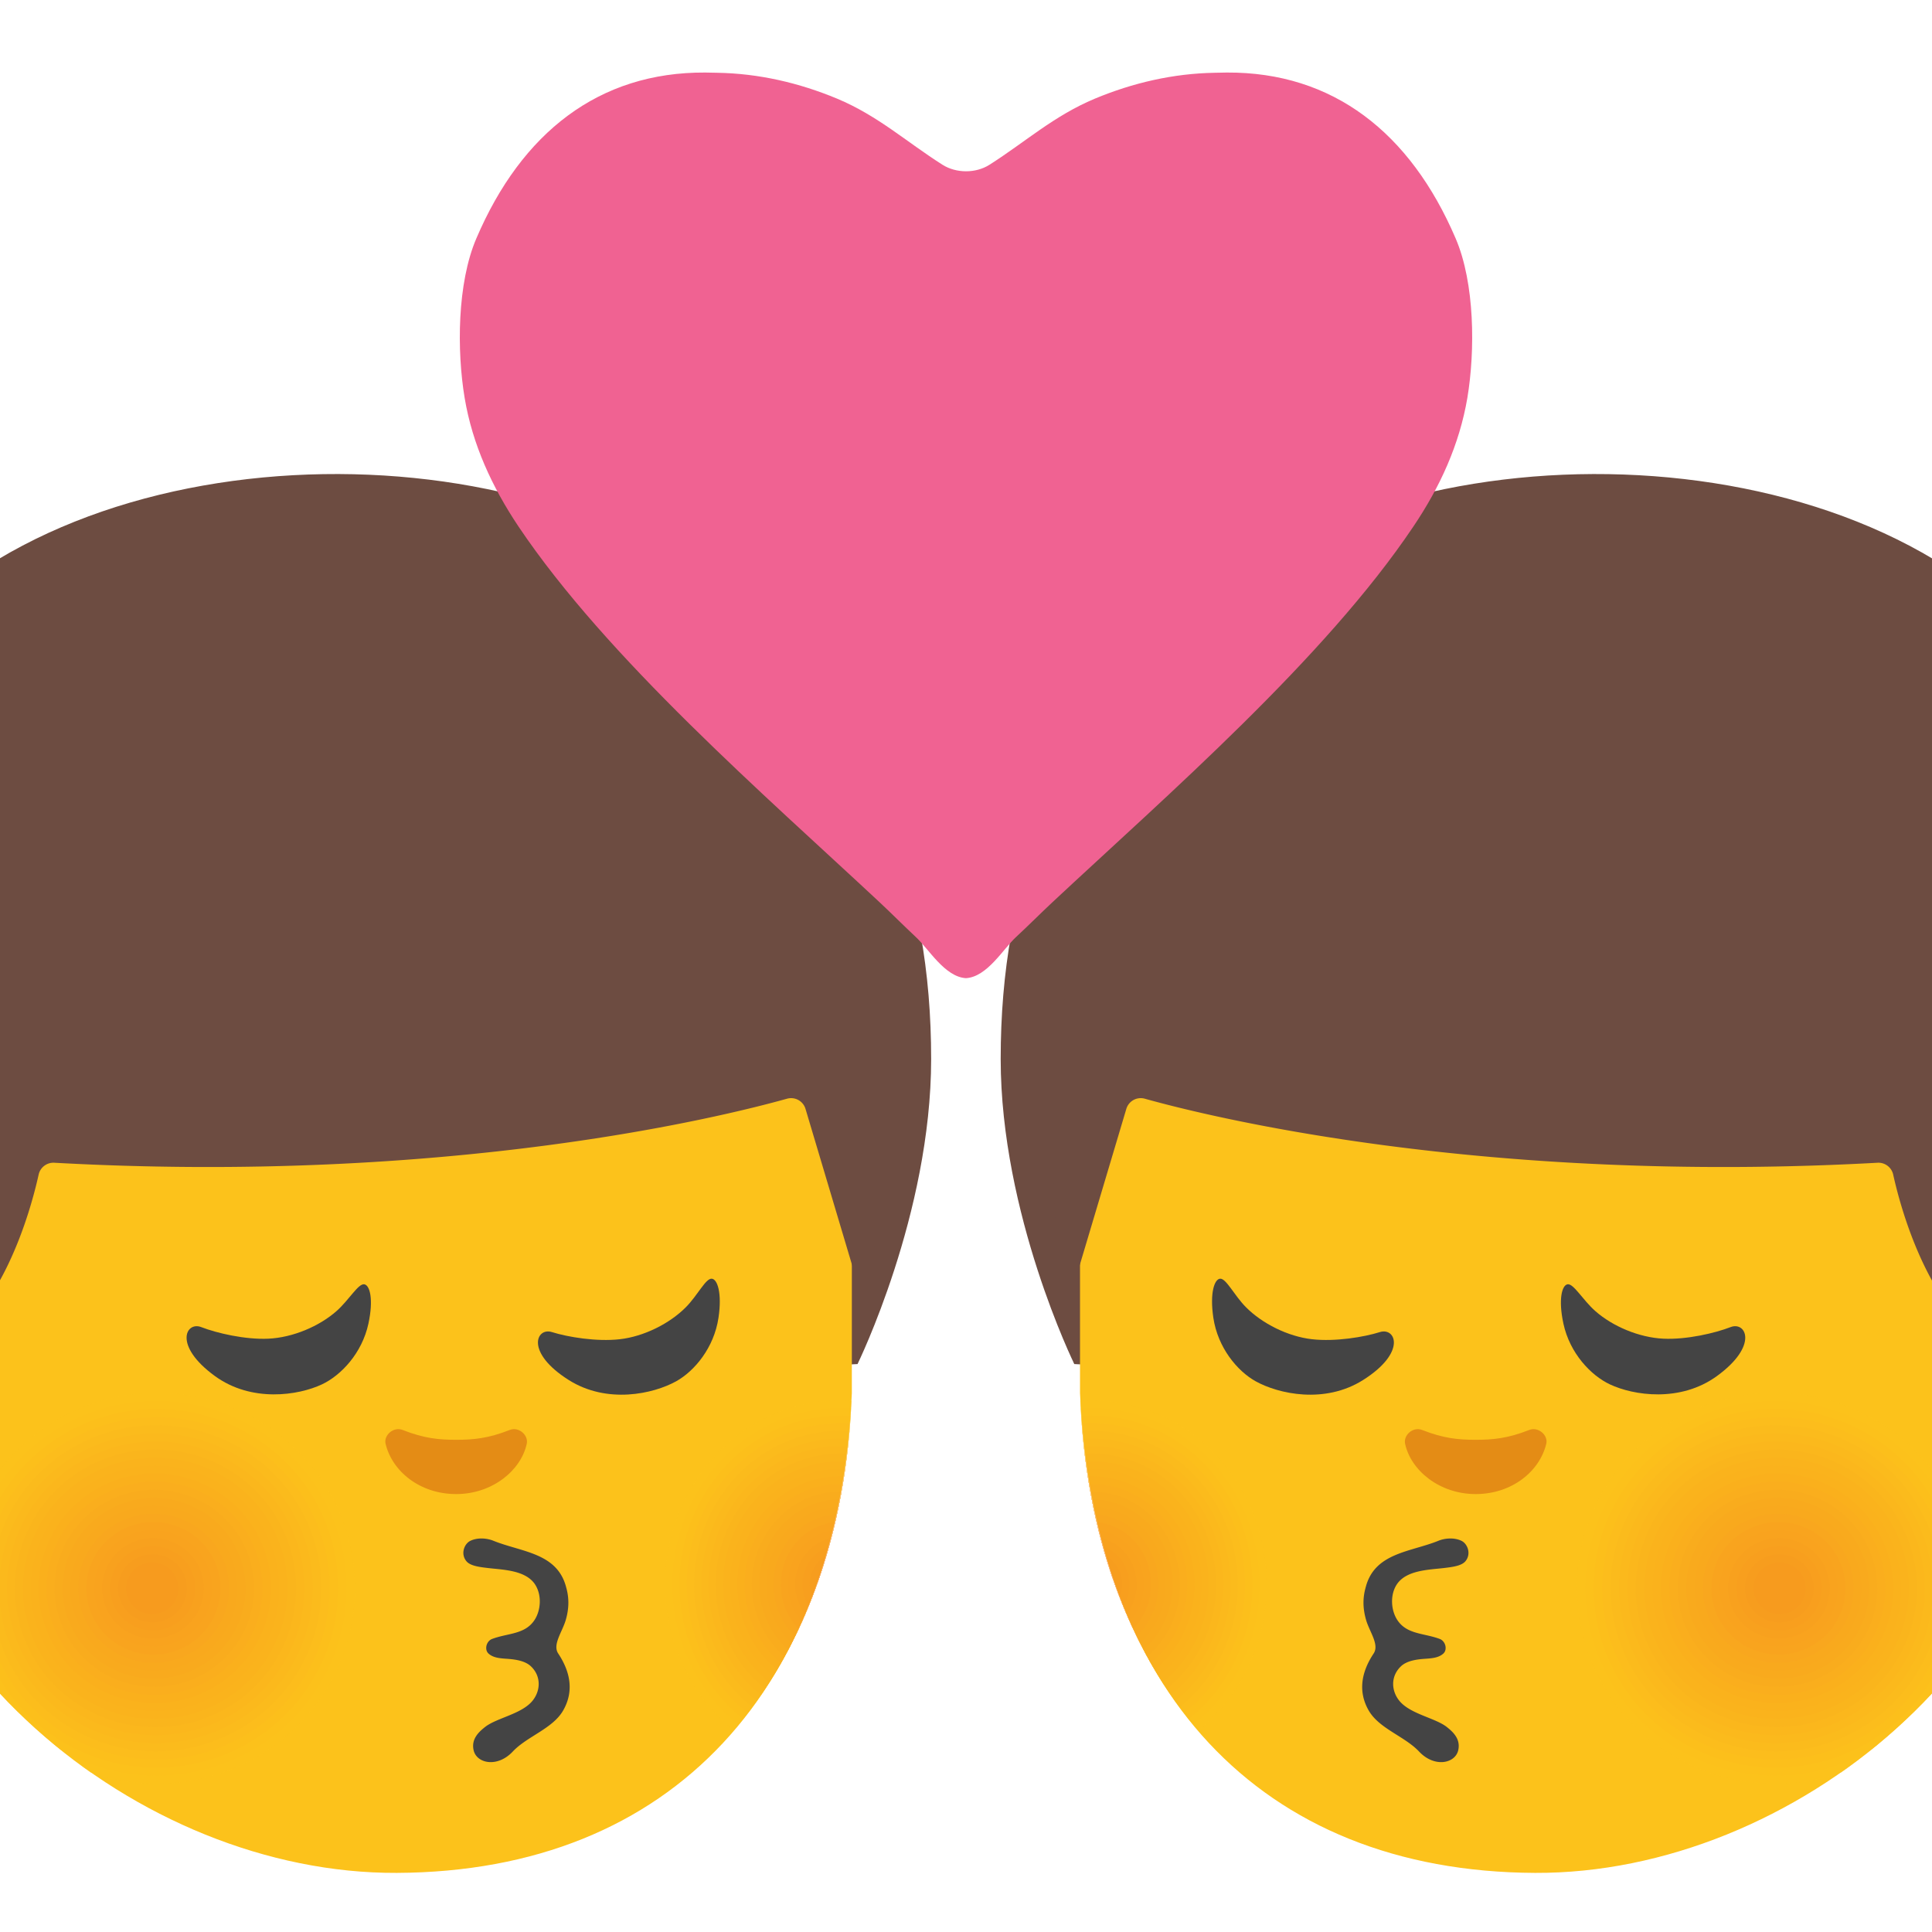 <svg id="レイヤー_1" xmlns="http://www.w3.org/2000/svg" xmlns:xlink="http://www.w3.org/1999/xlink" viewBox="0 0 128 128"><g><path id="XMLID_2195_" d="M71.176 90.373s-4.878-9.934-4.878-20.211c0-11.476 3.569-21.408 13.165-30.145 13.168-11.989 43.24-11.856 55.646 2.912 4.891 27.966 1.663 41.639 1.663 41.639l.219 9.006-65.815-3.201z" fill="#6d4c41"/><path id="XMLID_2740_" d="M101.703 124.084c-18.335-.081-29.238-12.259-30.15-31.787V69.951c0-17.687 14.338-32.025 32.025-32.025h1.17c17.687 0 32.025 14.338 32.025 32.025v21.177c0 18.333-17.977 33.032-35.07 32.956z" fill="#fcc21b"/><g id="XMLID_2683_"><defs><path id="XMLID_2684_" d="M102.438 124.078c-19.381.391-30.231-13.221-30.886-31.781V69.951c0-17.687 14.338-32.025 32.025-32.025h1.17c17.687 0 32.025 14.338 32.025 32.025v21.177c.001 17.345-16.709 32.595-34.334 32.95z"/></defs><clipPath id="XMLID_31_"><use xlink:href="#XMLID_2684_" overflow="visible"/></clipPath><g id="XMLID_2713_" opacity=".6" clip-path="url(#XMLID_31_)"><path id="XMLID_4_" d="M68.36 116.407c6.026 2.307 12.674-.941 14.864-7.264 2.186-6.315-.909-13.318-6.931-15.625-6.009-2.294-12.674.963-14.872 7.277-2.182 6.329.926 13.318 6.939 15.612z" fill="#fcc21b"/><path d="M68.524 115.935c5.777 2.212 12.15-.902 14.25-6.964 2.096-6.055-.872-12.768-6.645-14.98-5.761-2.2-12.15.923-14.258 6.977-2.091 6.067.888 12.768 6.653 14.967z" fill="#fcbf1b"/><path d="M68.688 115.463c5.528 2.117 11.627-.863 13.636-6.665 2.006-5.794-.834-12.218-6.358-14.334-5.513-2.105-11.627.883-13.644 6.676-2.002 5.806.849 12.218 6.366 14.323z" fill="#fbbc1b"/><path d="M68.851 114.99c5.279 2.021 11.104-.824 13.023-6.365 1.915-5.533-.797-11.668-6.072-13.689-5.265-2.01-11.103.843-13.029 6.376-1.912 5.545.81 11.668 6.078 13.678z" fill="#fbb91c"/><path d="M69.015 114.518c5.03 1.926 10.58-.786 12.409-6.065 1.825-5.272-.759-11.118-5.786-13.044-5.017-1.915-10.58.803-12.415 6.075-1.822 5.283.772 11.119 5.792 13.034z" fill="#fab61c"/><path d="M69.179 114.045c4.782 1.831 10.057-.747 11.795-5.765 1.735-5.012-.721-10.568-5.5-12.398-4.768-1.821-10.057.763-11.801 5.775-1.731 5.021.734 10.568 5.506 12.388z" fill="#fab31c"/><path d="M69.343 113.573c4.533 1.735 9.534-.708 11.181-5.465 1.644-4.751-.684-10.018-5.214-11.753-4.52-1.726-9.533.724-11.187 5.474-1.641 4.76.697 10.018 5.22 11.744z" fill="#faaf1c"/><path d="M69.506 113.1c4.284 1.64 9.01-.669 10.567-5.165 1.554-4.49-.646-9.468-4.927-11.108-4.272-1.631-9.01.684-10.573 5.174-1.55 4.499.659 9.469 4.933 11.099z" fill="#f9ac1d"/><path d="M69.67 112.628c4.035 1.544 8.487-.631 9.954-4.865 1.464-4.229-.609-8.918-4.641-10.462-4.024-1.536-8.486.644-9.959 4.873-1.461 4.237.62 8.918 4.646 10.454z" fill="#f9a91d"/><path d="M69.834 112.156c3.786 1.449 7.964-.592 9.34-4.565 1.373-3.969-.571-8.367-4.355-9.817-3.775-1.442-7.963.604-9.344 4.572-1.371 3.976.581 8.368 4.359 9.81z" fill="#f9a61d"/><path d="M69.998 111.683c3.537 1.354 7.441-.553 8.726-4.265 1.283-3.708-.534-7.817-4.069-9.172-3.527-1.347-7.439.564-8.73 4.272-1.281 3.715.543 7.818 4.073 9.165z" fill="#f8a31d"/><path d="M70.161 111.211c3.289 1.258 6.917-.514 8.112-3.965 1.193-3.447-.496-7.267-3.783-8.526-3.279-1.252-6.916.525-8.116 3.971-1.189 3.453.506 7.268 3.787 8.52z" fill="#f8a01e"/><path d="M70.325 110.738c3.04 1.163 6.394-.476 7.498-3.665 1.103-3.186-.459-6.717-3.497-7.881-3.031-1.158-6.392.485-7.502 3.671-1.099 3.192.468 6.718 3.501 7.875z" fill="#f79d1e"/><path d="M70.489 110.266c2.791 1.068 5.871-.437 6.885-3.365 1.012-2.925-.421-6.167-3.21-7.236-2.783-1.063-5.869.445-6.888 3.37-1.01 2.931.429 6.168 3.213 7.231z" fill="#f79a1e"/><path d="M70.653 109.794c2.542.972 5.347-.398 6.271-3.065.922-2.665-.384-5.617-2.924-6.59-2.534-.968-5.346.405-6.273 3.07-.921 2.667.39 5.617 2.926 6.585z" fill="#f7971e"/><path d="M70.816 109.321c2.293.877 4.824-.359 5.657-2.765.832-2.404-.346-5.067-2.638-5.945-2.286-.873-4.822.365-5.659 2.769-.829 2.407.353 5.068 2.64 5.941z" fill="#f6941f"/><path d="M70.98 108.849c2.044.782 4.301-.321 5.043-2.466.741-2.143-.308-4.517-2.352-5.3-2.038-.779-4.299.326-5.045 2.469-.739 2.146.315 4.518 2.354 5.297z" fill="#f6901f"/><path d="M71.144 108.376c1.795.686 3.778-.282 4.429-2.166.651-1.882-.271-3.967-2.066-4.654-1.79-.684-3.775.286-4.431 2.168-.648 1.885.277 3.969 2.068 4.652z" fill="#f68d1f"/><path d="M71.308 107.904c1.547.591 3.254-.243 3.816-1.866.561-1.622-.233-3.417-1.779-4.009-1.542-.589-3.252.246-3.817 1.867-.56 1.624.237 3.419 1.78 4.008z" fill="#f58a1f"/><path d="M71.471 107.431c1.298.496 2.731-.204 3.202-1.566.47-1.361-.196-2.867-1.493-3.364-1.293-.494-2.728.206-3.203 1.567-.468 1.363.2 2.869 1.494 3.363z" fill="#f58720"/><path d="M71.635 106.959c1.049.4 2.208-.166 2.588-1.266.38-1.1-.158-2.317-1.207-2.718-1.045-.4-2.207.166-2.588 1.266-.381 1.1.162 2.318 1.207 2.718z" fill="#f48420"/><path id="XMLID_3_" d="M71.799 106.487c.8.305 1.684-.127 1.974-.966.29-.839-.121-1.767-.921-2.073-.797-.305-1.682.127-1.974.966-.288.839.124 1.768.921 2.073z" fill="#f48120"/></g><g id="XMLID_2685_" opacity=".6" clip-path="url(#XMLID_31_)"><path id="XMLID_2_" d="M113.101 117.388c6.808 2.452 14.318-1 16.793-7.721 2.47-6.712-1.027-14.155-7.83-16.606-6.789-2.438-14.319 1.023-16.802 7.734-2.466 6.727 1.045 14.156 7.839 16.593z" fill="#fcc21b"/><path d="M113.301 116.886c6.527 2.351 13.727-.958 16.1-7.402 2.368-6.435-.985-13.57-7.507-15.92-6.509-2.338-13.727.981-16.108 7.415-2.364 6.448 1.002 13.57 7.515 15.907z" fill="#fcbf1b"/><path d="M113.501 116.384c6.246 2.25 13.136-.917 15.406-7.083 2.266-6.158-.942-12.985-7.184-15.234-6.228-2.237-13.136.938-15.414 7.096-2.262 6.169.96 12.985 7.192 15.221z" fill="#fbbc1b"/><path d="M113.701 115.882c5.964 2.148 12.545-.876 14.713-6.764 2.164-5.881-.9-12.401-6.86-14.549-5.948-2.136-12.544.896-14.72 6.776-2.161 5.893.915 12.401 6.867 14.537z" fill="#fbb91c"/><path d="M113.902 115.38c5.683 2.047 11.954-.835 14.019-6.446 2.062-5.604-.857-11.816-6.537-13.863-5.668-2.036-11.953.854-14.027 6.457-2.058 5.615.873 11.817 6.545 13.852z" fill="#fab61c"/><path d="M114.102 114.878c5.402 1.946 11.362-.794 13.326-6.127 1.96-5.326-.815-11.231-6.214-13.177-5.387-1.935-11.362.811-13.333 6.137-1.956 5.337.83 11.232 6.221 13.167z" fill="#fab31c"/><path d="M114.302 114.376c5.121 1.844 10.771-.753 12.632-5.808 1.858-5.049-.773-10.647-5.89-12.491-5.107-1.834-10.77.769-12.639 5.818-1.854 5.059.787 10.647 5.897 12.481z" fill="#faaf1c"/><path d="M114.503 113.874c4.84 1.743 10.18-.711 11.939-5.489 1.756-4.772-.73-10.062-5.567-11.805-4.826-1.734-10.179.727-11.945 5.498-1.753 4.781.743 10.063 5.573 11.796z" fill="#f9ac1d"/><path d="M114.703 113.372c4.559 1.642 9.589-.67 11.245-5.17 1.654-4.495-.688-9.478-5.244-11.119-4.546-1.633-9.588.684-11.251 5.179-1.65 4.502.701 9.477 5.25 11.11z" fill="#f9a91d"/><path d="M114.903 112.87c4.278 1.54 8.998-.629 10.552-4.852 1.552-4.218-.645-8.893-4.92-10.434-4.265-1.532-8.996.642-10.557 4.86-1.549 4.225.657 8.894 4.925 10.426z" fill="#f9a61d"/><path d="M115.103 112.368c3.996 1.439 8.406-.588 9.859-4.533 1.45-3.941-.603-8.308-4.597-9.748-3.985-1.432-8.405.6-9.863 4.54-1.447 3.948.614 8.309 4.601 9.741z" fill="#f8a31d"/><path d="M115.304 111.865c3.715 1.338 7.815-.547 9.165-4.214 1.348-3.663-.561-7.724-4.274-9.062-3.705-1.331-7.813.558-9.169 4.221-1.345 3.67.571 7.725 4.278 9.055z" fill="#f8a01e"/><path d="M115.504 111.363c3.434 1.236 7.224-.505 8.472-3.895 1.246-3.386-.518-7.139-3.95-8.376-3.424-1.23-7.222.515-8.475 3.901-1.244 3.392.527 7.14 3.953 8.37z" fill="#f79d1e"/><path d="M115.704 110.861c3.153 1.135 6.633-.464 7.778-3.577 1.144-3.109-.476-6.555-3.627-7.69-3.144-1.13-6.631.473-7.782 3.582-1.14 3.115.486 6.556 3.631 7.685z" fill="#f79a1e"/><path d="M115.905 110.359c2.872 1.033 6.042-.423 7.085-3.258 1.042-2.832-.433-5.97-3.304-7.004-2.863-1.029-6.039.431-7.088 3.263-1.039 2.836.442 5.971 3.307 6.999z" fill="#f7971e"/><path d="M116.105 109.857c2.591.932 5.45-.382 6.391-2.939.94-2.555-.391-5.385-2.98-6.318-2.583-.928-5.448.388-6.394 2.943-.937 2.558.399 5.386 2.983 6.314z" fill="#f6941f"/><path d="M116.305 109.355c2.31.831 4.859-.341 5.698-2.62.838-2.278-.348-4.801-2.657-5.633-2.302-.827-4.857.346-5.7 2.624-.835 2.281.356 4.802 2.659 5.629z" fill="#f6901f"/><path d="M116.505 108.853c2.028.729 4.268-.299 5.004-2.302.736-2.001-.306-4.216-2.334-4.947-2.022-.727-4.265.304-5.006 2.304-.732 2.004.313 4.218 2.336 4.945z" fill="#f68d1f"/><path d="M116.706 108.351c1.747.628 3.677-.258 4.311-1.983.634-1.723-.264-3.631-2.01-4.261-1.742-.626-3.674.262-4.312 1.985-.632 1.725.268 3.633 2.011 4.259z" fill="#f58a1f"/><path d="M116.906 107.849c1.466.527 3.085-.217 3.617-1.664a2.782 2.782 0 0 0-1.687-3.575c-1.461-.525-3.085.218-3.618 1.665-.532 1.446.226 3.048 1.688 3.574z" fill="#f58720"/><path d="M117.106 107.347c1.185.425 2.494-.176 2.924-1.345a2.248 2.248 0 0 0-1.364-2.889c-1.181-.425-2.494.176-2.924 1.346a2.25 2.25 0 0 0 1.364 2.888z" fill="#f48420"/><path id="XMLID_1_" d="M117.307 106.845a1.745 1.745 0 0 0 2.23-1.027 1.714 1.714 0 0 0-1.04-2.203c-.9-.324-1.9.135-2.23 1.027a1.717 1.717 0 0 0 1.04 2.203z" fill="#f48120"/></g></g><path id="XMLID_2433_" d="M71.176 90.373l.301-6.36 3.144-10.543a.997.997 0 0 1 1.222-.679c4.212 1.18 22.325 5.689 48.549 4.244.49-.027.93.303 1.036.783.538 2.428 2.471 9.483 7.155 11.913l4.93 5.01.965-8.14s7.743-52.343-35.534-49.72-31.768 53.492-31.768 53.492z" fill="#6d4c41"/><path id="XMLID_2775_" d="M80.831 84.717c-.373.033-.688.946-.444 2.587.295 1.988 1.592 3.537 2.806 4.211 1.517.841 4.577 1.516 7.112-.083 2.91-1.836 2.157-3.504 1.121-3.179-1.055.331-2.954.648-4.496.475-1.603-.18-3.308-1.039-4.38-2.12-.787-.792-1.315-1.926-1.719-1.891z" fill="#444"/><path id="XMLID_299_" d="M103.855 85.088c-.37.057-.624.989-.274 2.611.425 1.965 1.82 3.426 3.076 4.018 1.569.74 4.667 1.213 7.091-.548 2.784-2.022 1.924-3.638.911-3.246-1.031.399-2.905.84-4.455.768-1.611-.074-3.369-.82-4.51-1.829-.837-.739-1.439-1.836-1.839-1.774z" fill="#444"/><path id="XMLID_1388_" d="M94.222 94.74c1.425.561 2.403.65 3.545.65s2.118-.089 3.544-.65c.61-.24 1.267.35 1.134.911-.435 1.825-2.273 3.335-4.677 3.335-2.405 0-4.3-1.574-4.677-3.335-.122-.563.521-1.151 1.131-.911z" fill="#e48c15"/><g id="XMLID_2741_"><path id="XMLID_2742_" d="M97.084 103.44c-.258.304-.851.38-1.448.449-.99.114-2.405.141-3.052 1.021-.517.72-.429 1.78-.01 2.417.635.968 1.756.862 2.807 1.255.268.097.425.402.391.669a.472.472 0 0 1-.131.287c-.346.33-.881.333-1.334.369-.457.036-1.1.124-1.483.483-.694.649-.657 1.605-.13 2.271.708.896 2.37 1.144 3.151 1.75.409.324.938.792.766 1.548-.198.872-1.567 1.177-2.594.085-.951-1.011-2.66-1.52-3.345-2.733-.719-1.264-.469-2.554.34-3.77.383-.592-.284-1.436-.509-2.226-.208-.728-.232-1.415-.024-2.148.589-2.304 2.969-2.333 4.836-3.093.429-.172 1.049-.219 1.518.013.4.197.659.871.251 1.353z" fill="#444"/></g></g><g><path id="XMLID_29_" d="M56.813 90.373s4.878-9.934 4.878-20.211c0-11.476-3.569-21.408-13.165-30.145C35.358 28.027 5.287 28.161-7.12 42.929c-4.891 27.966-1.663 41.639-1.663 41.639l-.219 9.006 65.815-3.201z" fill="#6d4c41"/><path id="XMLID_28_" d="M26.287 124.084c18.335-.081 29.238-12.259 30.15-31.787V69.951c0-17.687-14.338-32.025-32.025-32.025h-1.17c-17.687 0-32.025 14.338-32.025 32.025v21.177c0 18.333 17.976 33.032 35.07 32.956z" fill="#fcc21b"/><g id="XMLID_12_"><defs><path id="XMLID_13_" d="M25.551 124.078c19.381.391 30.231-13.221 30.886-31.781V69.951c0-17.687-14.338-32.025-32.025-32.025h-1.17c-17.687 0-32.025 14.338-32.025 32.025v21.177c0 17.345 16.71 32.595 34.334 32.95z"/></defs><clipPath id="XMLID_32_"><use xlink:href="#XMLID_13_" overflow="visible"/></clipPath><g id="XMLID_21_" opacity=".6" clip-path="url(#XMLID_32_)"><path id="XMLID_27_" d="M59.629 116.407c-6.026 2.307-12.674-.941-14.864-7.264-2.186-6.315.909-13.318 6.931-15.625 6.009-2.294 12.674.963 14.872 7.277 2.182 6.329-.925 13.318-6.939 15.612z" fill="#fcc21b"/><path d="M59.466 115.935c-5.777 2.212-12.15-.902-14.25-6.964-2.096-6.055.872-12.768 6.645-14.98 5.761-2.2 12.15.923 14.258 6.977 2.091 6.067-.889 12.768-6.653 14.967z" fill="#fcbf1b"/><path d="M59.302 115.463c-5.528 2.117-11.627-.863-13.636-6.665-2.006-5.794.834-12.218 6.358-14.334 5.513-2.105 11.627.883 13.644 6.676 2.001 5.806-.85 12.218-6.366 14.323z" fill="#fbbc1b"/><path d="M59.138 114.99c-5.279 2.021-11.104-.824-13.023-6.365-1.915-5.533.797-11.668 6.072-13.689 5.265-2.01 11.103.843 13.029 6.376 1.913 5.545-.81 11.668-6.078 13.678z" fill="#fbb91c"/><path d="M58.974 114.518c-5.03 1.926-10.58-.786-12.409-6.065-1.825-5.272.759-11.118 5.786-13.044 5.017-1.915 10.58.803 12.415 6.075 1.822 5.283-.772 11.119-5.792 13.034z" fill="#fab61c"/><path d="M58.811 114.045c-4.782 1.831-10.057-.747-11.795-5.765-1.735-5.012.721-10.568 5.5-12.398 4.768-1.821 10.057.763 11.801 5.775 1.731 5.021-.735 10.568-5.506 12.388z" fill="#fab31c"/><path d="M58.647 113.573c-4.533 1.735-9.534-.708-11.181-5.465-1.644-4.751.684-10.018 5.214-11.753 4.52-1.726 9.533.724 11.187 5.474 1.64 4.76-.697 10.018-5.22 11.744z" fill="#faaf1c"/><path d="M58.483 113.1c-4.284 1.64-9.01-.669-10.567-5.165-1.554-4.49.646-9.468 4.927-11.108 4.272-1.631 9.01.684 10.573 5.174 1.551 4.499-.658 9.469-4.933 11.099z" fill="#f9ac1d"/><path d="M58.319 112.628c-4.035 1.544-8.487-.631-9.954-4.865-1.464-4.229.609-8.918 4.641-10.462 4.024-1.536 8.486.644 9.959 4.873 1.461 4.237-.619 8.918-4.646 10.454z" fill="#f9a91d"/><path d="M58.156 112.156c-3.786 1.449-7.964-.592-9.34-4.565-1.373-3.969.571-8.367 4.355-9.817 3.775-1.442 7.963.604 9.344 4.572 1.371 3.976-.582 8.368-4.359 9.81z" fill="#f9a61d"/><path d="M57.992 111.683c-3.537 1.354-7.441-.553-8.726-4.265-1.283-3.708.534-7.817 4.069-9.172 3.527-1.347 7.439.564 8.73 4.272 1.28 3.715-.544 7.818-4.073 9.165z" fill="#f8a31d"/><path d="M57.828 111.211c-3.289 1.258-6.917-.514-8.112-3.965-1.193-3.447.496-7.267 3.783-8.526 3.279-1.252 6.916.525 8.116 3.971 1.19 3.453-.506 7.268-3.787 8.52z" fill="#f8a01e"/><path d="M57.664 110.738c-3.04 1.163-6.394-.476-7.498-3.665-1.103-3.186.459-6.717 3.497-7.881 3.031-1.158 6.392.485 7.502 3.671 1.099 3.192-.468 6.718-3.501 7.875z" fill="#f79d1e"/><path d="M57.501 110.266c-2.791 1.068-5.871-.437-6.885-3.365-1.012-2.925.421-6.167 3.21-7.236 2.783-1.063 5.869.445 6.888 3.37 1.01 2.931-.429 6.168-3.213 7.231z" fill="#f79a1e"/><path d="M57.337 109.794c-2.542.972-5.347-.398-6.271-3.065-.922-2.665.384-5.617 2.924-6.59 2.534-.968 5.346.405 6.273 3.07.92 2.667-.39 5.617-2.926 6.585z" fill="#f7971e"/><path d="M57.173 109.321c-2.293.877-4.824-.359-5.657-2.765-.832-2.404.346-5.067 2.638-5.945 2.286-.873 4.822.365 5.659 2.769.83 2.407-.352 5.068-2.64 5.941z" fill="#f6941f"/><path d="M57.009 108.849c-2.044.782-4.301-.321-5.043-2.466-.741-2.143.308-4.517 2.352-5.3 2.038-.779 4.299.326 5.045 2.469.739 2.146-.315 4.518-2.354 5.297z" fill="#f6901f"/><path d="M56.846 108.376c-1.795.686-3.778-.282-4.429-2.166-.651-1.882.271-3.967 2.066-4.654 1.79-.684 3.775.286 4.431 2.168.648 1.885-.278 3.969-2.068 4.652z" fill="#f68d1f"/><path d="M56.682 107.904c-1.547.591-3.254-.243-3.816-1.866-.561-1.622.233-3.417 1.779-4.009 1.542-.589 3.252.246 3.817 1.867.559 1.624-.238 3.419-1.78 4.008z" fill="#f58a1f"/><path d="M56.518 107.431c-1.298.496-2.731-.204-3.202-1.566-.47-1.361.196-2.867 1.493-3.364 1.293-.494 2.728.206 3.203 1.567.469 1.363-.2 2.869-1.494 3.363z" fill="#f58720"/><path d="M56.354 106.959c-1.049.4-2.208-.166-2.588-1.266-.38-1.1.158-2.317 1.207-2.718 1.045-.4 2.207.166 2.588 1.266.382 1.1-.161 2.318-1.207 2.718z" fill="#f48420"/><path id="XMLID_26_" d="M56.191 106.487c-.8.305-1.684-.127-1.974-.966-.29-.839.121-1.767.921-2.073.797-.305 1.682.127 1.974.966.288.839-.124 1.768-.921 2.073z" fill="#f48120"/></g><g id="XMLID_14_" opacity=".6" clip-path="url(#XMLID_32_)"><path id="XMLID_20_" d="M14.889 117.388c-6.808 2.452-14.318-1-16.793-7.721-2.47-6.712 1.027-14.155 7.83-16.606 6.789-2.438 14.319 1.023 16.802 7.734 2.466 6.727-1.045 14.156-7.839 16.593z" fill="#fcc21b"/><path d="M14.689 116.886c-6.527 2.351-13.727-.958-16.1-7.402-2.368-6.435.985-13.57 7.507-15.92 6.509-2.338 13.727.981 16.108 7.415 2.364 6.448-1.002 13.57-7.515 15.907z" fill="#fcbf1b"/><path d="M14.488 116.384c-6.246 2.25-13.136-.917-15.406-7.083-2.266-6.158.942-12.985 7.184-15.234 6.228-2.237 13.136.938 15.414 7.096 2.262 6.169-.959 12.985-7.192 15.221z" fill="#fbbc1b"/><path d="M14.288 115.882c-5.964 2.148-12.545-.876-14.713-6.764-2.164-5.881.9-12.401 6.86-14.549 5.948-2.136 12.544.896 14.72 6.776 2.161 5.893-.915 12.401-6.867 14.537z" fill="#fbb91c"/><path d="M14.088 115.38c-5.683 2.047-11.954-.835-14.019-6.446-2.062-5.604.857-11.816 6.537-13.863 5.668-2.036 11.953.854 14.027 6.457 2.057 5.615-.874 11.817-6.545 13.852z" fill="#fab61c"/><path d="M13.887 114.878c-5.402 1.946-11.362-.794-13.326-6.127-1.96-5.326.815-11.231 6.214-13.177 5.387-1.935 11.362.811 13.333 6.137 1.956 5.337-.83 11.232-6.221 13.167z" fill="#fab31c"/><path d="M13.687 114.376c-5.121 1.844-10.771-.753-12.632-5.808-1.858-5.049.773-10.647 5.89-12.491 5.107-1.834 10.77.769 12.639 5.818 1.854 5.059-.787 10.647-5.897 12.481z" fill="#faaf1c"/><path d="M13.487 113.874c-4.84 1.743-10.18-.711-11.939-5.489-1.756-4.772.73-10.062 5.567-11.805 4.826-1.734 10.179.727 11.945 5.498 1.752 4.781-.744 10.063-5.573 11.796z" fill="#f9ac1d"/><path d="M13.287 113.372c-4.559 1.642-9.589-.67-11.245-5.17-1.654-4.495.688-9.478 5.244-11.119 4.546-1.633 9.588.684 11.251 5.179 1.649 4.502-.702 9.477-5.25 11.11z" fill="#f9a91d"/><path d="M13.086 112.87c-4.278 1.54-8.998-.629-10.552-4.852-1.552-4.218.645-8.893 4.92-10.434 4.265-1.532 8.996.642 10.557 4.86 1.549 4.225-.657 8.894-4.925 10.426z" fill="#f9a61d"/><path d="M12.886 112.368c-3.996 1.439-8.406-.588-9.859-4.533-1.45-3.941.603-8.308 4.597-9.748 3.985-1.432 8.405.6 9.863 4.54 1.447 3.948-.614 8.309-4.601 9.741z" fill="#f8a31d"/><path d="M12.686 111.865c-3.715 1.338-7.815-.547-9.165-4.214-1.348-3.663.561-7.724 4.274-9.062 3.705-1.331 7.813.558 9.169 4.221 1.344 3.67-.571 7.725-4.278 9.055z" fill="#f8a01e"/><path d="M12.485 111.363c-3.434 1.236-7.224-.505-8.472-3.895-1.246-3.386.518-7.139 3.95-8.376 3.424-1.23 7.222.515 8.475 3.901 1.244 3.392-.526 7.14-3.953 8.37z" fill="#f79d1e"/><path d="M12.285 110.861c-3.153 1.135-6.633-.464-7.778-3.577-1.144-3.109.476-6.555 3.627-7.69 3.144-1.13 6.631.473 7.782 3.582 1.14 3.115-.485 6.556-3.631 7.685z" fill="#f79a1e"/><path d="M12.085 110.359c-2.872 1.033-6.042-.423-7.085-3.258-1.042-2.832.433-5.97 3.304-7.004 2.863-1.029 6.039.431 7.088 3.263 1.038 2.836-.442 5.971-3.307 6.999z" fill="#f7971e"/><path d="M11.885 109.857c-2.591.932-5.45-.382-6.391-2.939-.94-2.555.391-5.385 2.98-6.318 2.583-.928 5.448.388 6.394 2.943.936 2.558-.399 5.386-2.983 6.314z" fill="#f6941f"/><path d="M11.684 109.355c-2.31.831-4.859-.341-5.698-2.62-.838-2.278.348-4.801 2.657-5.633 2.302-.827 4.857.346 5.7 2.624.836 2.281-.355 4.802-2.659 5.629z" fill="#f6901f"/><path d="M11.484 108.853c-2.028.729-4.268-.299-5.004-2.302-.736-2.001.306-4.216 2.334-4.947 2.022-.727 4.265.304 5.006 2.304.733 2.004-.313 4.218-2.336 4.945z" fill="#f68d1f"/><path d="M11.284 108.351c-1.747.628-3.677-.258-4.311-1.983-.634-1.723.264-3.631 2.01-4.261 1.742-.626 3.674.262 4.312 1.985.632 1.725-.269 3.633-2.011 4.259z" fill="#f58a1f"/><path d="M11.083 107.849c-1.466.527-3.085-.217-3.617-1.664a2.782 2.782 0 0 1 1.687-3.575c1.461-.525 3.085.218 3.618 1.665.533 1.446-.226 3.048-1.688 3.574z" fill="#f58720"/><path d="M10.883 107.347c-1.185.425-2.494-.176-2.924-1.345a2.248 2.248 0 0 1 1.364-2.889c1.181-.425 2.494.176 2.924 1.346a2.25 2.25 0 0 1-1.364 2.888z" fill="#f48420"/><path id="XMLID_19_" d="M10.683 106.845a1.745 1.745 0 0 1-2.23-1.027 1.714 1.714 0 0 1 1.04-2.203c.9-.324 1.9.135 2.23 1.027a1.718 1.718 0 0 1-1.04 2.203z" fill="#f48120"/></g></g><path id="XMLID_10_" d="M56.813 90.373l-.301-6.36-3.144-10.543a.997.997 0 0 0-1.222-.679c-4.212 1.18-22.325 5.689-48.549 4.244-.49-.027-.93.303-1.036.783C2.023 80.245.09 87.3-4.594 89.73l-4.93 5.01-.965-8.14s-7.743-52.343 35.534-49.72 31.768 53.493 31.768 53.493z" fill="#6d4c41"/><path id="XMLID_9_" d="M47.158 84.717c.373.033.688.946.444 2.587-.295 1.988-1.592 3.537-2.806 4.211-1.517.841-4.577 1.516-7.112-.083-2.91-1.836-2.157-3.504-1.121-3.179 1.055.331 2.954.648 4.496.475 1.603-.18 3.308-1.039 4.38-2.12.787-.792 1.316-1.926 1.719-1.891z" fill="#444"/><path id="XMLID_8_" d="M24.134 85.088c.37.057.624.989.274 2.611-.425 1.965-1.82 3.426-3.076 4.018-1.569.74-4.667 1.213-7.091-.548-2.784-2.022-1.924-3.638-.911-3.246 1.031.399 2.905.84 4.455.768 1.611-.074 3.369-.82 4.51-1.829.837-.739 1.439-1.836 1.839-1.774z" fill="#444"/><path id="XMLID_7_" d="M33.768 94.74c-1.425.561-2.403.65-3.545.65s-2.118-.089-3.544-.65c-.61-.24-1.267.35-1.134.911.435 1.825 2.273 3.335 4.677 3.335 2.405 0 4.3-1.574 4.677-3.335.122-.563-.522-1.151-1.131-.911z" fill="#e48c15"/><g id="XMLID_5_"><path id="XMLID_6_" d="M30.906 103.44c.258.304.851.38 1.448.449.99.114 2.405.141 3.052 1.021.517.72.429 1.78.01 2.417-.635.968-1.756.862-2.807 1.255-.268.097-.425.402-.391.669a.472.472 0 0 0 .131.287c.346.33.881.333 1.334.369.457.036 1.1.124 1.483.483.694.649.657 1.605.13 2.271-.708.896-2.37 1.144-3.151 1.75-.409.324-.938.792-.766 1.548.198.872 1.567 1.177 2.594.085.951-1.011 2.66-1.52 3.345-2.733.719-1.264.469-2.554-.34-3.77-.383-.592.284-1.436.509-2.226.208-.728.232-1.415.024-2.148-.589-2.304-2.969-2.333-4.836-3.093-.429-.172-1.049-.219-1.518.013-.401.197-.66.871-.251 1.353z" fill="#444"/></g></g><g id="XMLID_373_"><path id="XMLID_376_" d="M34.353 34.885c5.876 8.746 16.347 17.822 23.895 24.866.806.753 1.604 1.559 2.418 2.32.874.806 1.929 2.652 3.33 2.735 1.409-.083 2.456-1.929 3.33-2.735.821-.761 1.62-1.567 2.426-2.32 7.548-7.044 18.019-16.12 23.887-24.866 1.763-2.614 3.051-5.424 3.578-8.527.52-3.119.497-7.594-.776-10.561-3.005-7.014-8.128-11.029-15.164-10.991-.264.008-.52.008-.784.015-2.757.045-5.431.663-7.962 1.718-2.712 1.137-4.573 2.848-6.976 4.377-.911.58-2.207.572-3.111 0-2.411-1.529-4.264-3.239-6.976-4.377-2.531-1.055-5.205-1.673-7.962-1.718-.256-.007-.527-.007-.783-.015-7.044-.038-12.166 3.977-15.164 10.991-1.273 2.968-1.296 7.443-.776 10.561.519 3.104 1.823 5.914 3.57 8.527z" fill="#f06292"/></g></svg>
